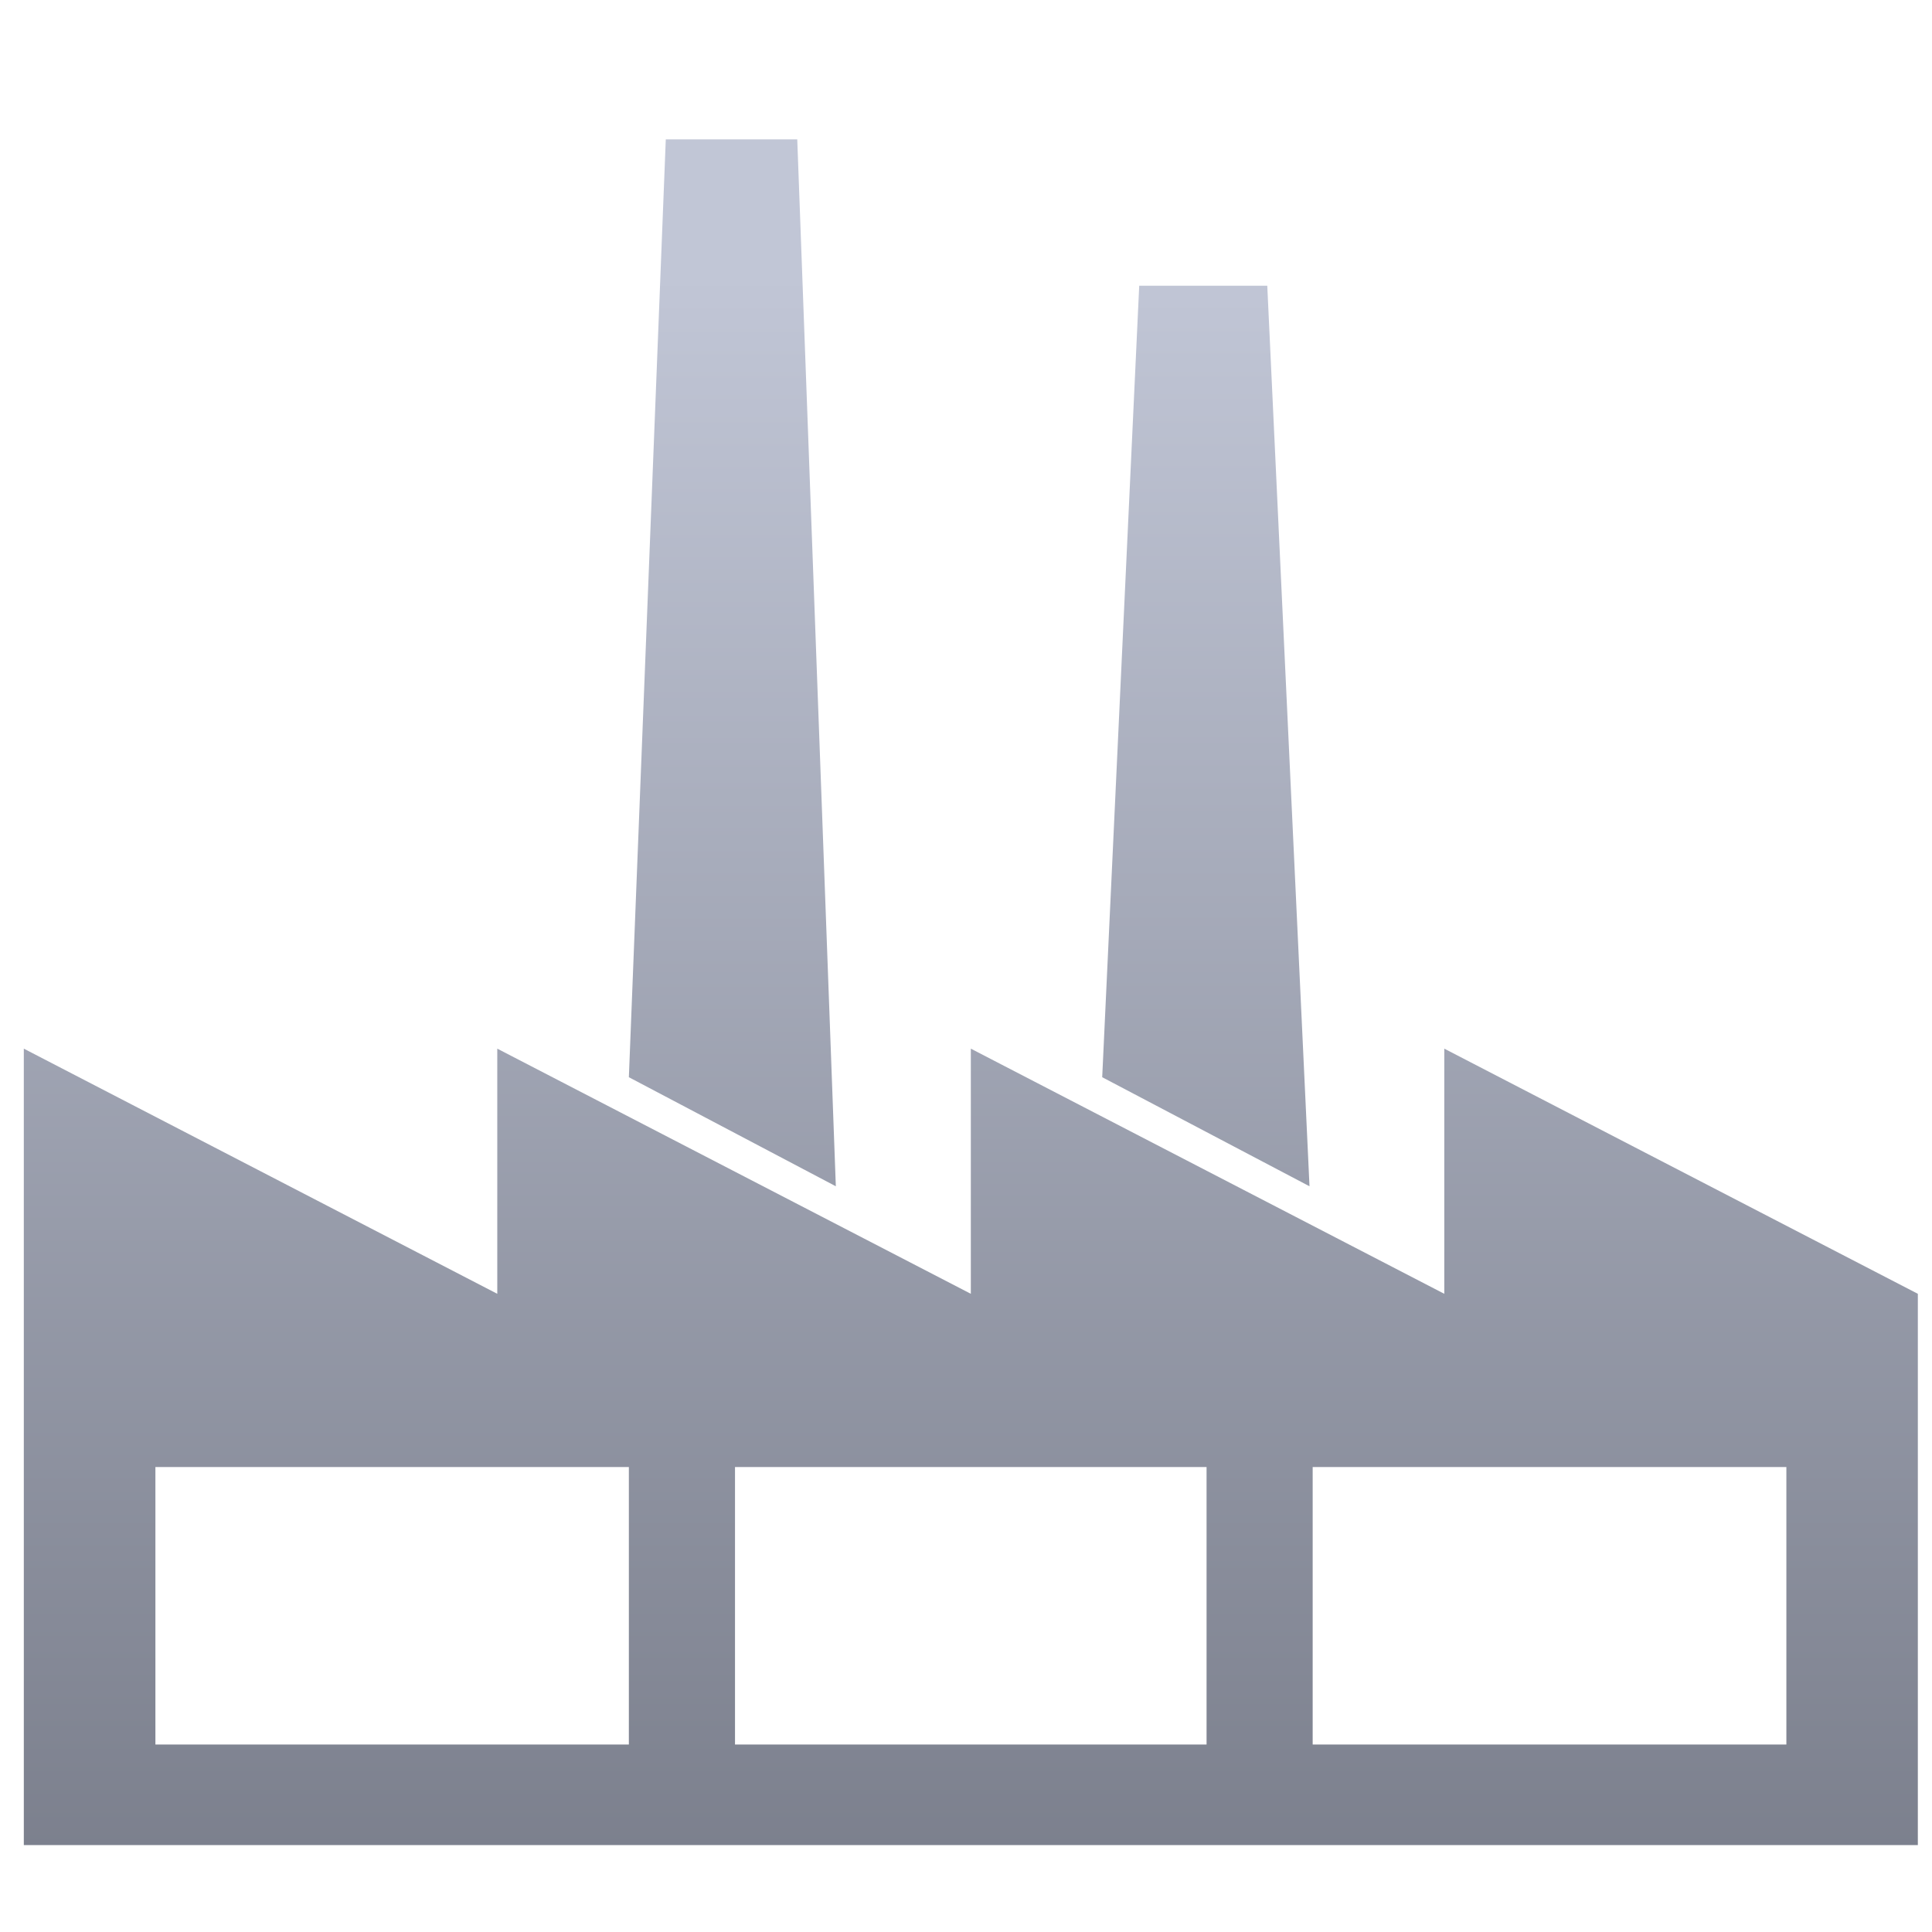 <svg xmlns="http://www.w3.org/2000/svg" xmlns:xlink="http://www.w3.org/1999/xlink" width="64" height="64" viewBox="0 0 64 64" version="1.1"><defs><linearGradient id="linear0" gradientUnits="userSpaceOnUse" x1="0" y1="0" x2="0" y2="1" gradientTransform="matrix(61.564,0,0,61.665,0.016,9.197)"><stop offset="0" style="stop-color:#c1c6d6;stop-opacity:1;"/><stop offset="1" style="stop-color:#6f7380;stop-opacity:1;"/></linearGradient><linearGradient id="linear1" gradientUnits="userSpaceOnUse" x1="0" y1="0" x2="0" y2="1" gradientTransform="matrix(61.564,0,0,61.665,0.016,9.197)"><stop offset="0" style="stop-color:#c1c6d6;stop-opacity:1;"/><stop offset="1" style="stop-color:#6f7380;stop-opacity:1;"/></linearGradient><linearGradient id="linear2" gradientUnits="userSpaceOnUse" x1="0" y1="0" x2="0" y2="1" gradientTransform="matrix(61.564,0,0,61.665,0.016,9.197)"><stop offset="0" style="stop-color:#c1c6d6;stop-opacity:1;"/><stop offset="1" style="stop-color:#6f7380;stop-opacity:1;"/></linearGradient></defs><g id="surface1"><path style=" stroke:none;fill-rule:nonzero;fill:url(#linear0);" d="M 47.844 34.738 L 47.844 42.859 L 32.16 34.738 L 32.16 42.859 L 16.473 34.738 L 16.473 42.859 L 0.789 34.738 L 0.789 61.121 L 63.531 61.121 L 63.531 42.859 Z M 20.832 57.789 L 5.148 57.789 L 5.148 48.598 L 20.832 48.598 Z M 39.969 57.789 L 24.348 57.789 L 24.348 48.598 L 39.969 48.598 Z M 59.176 57.789 L 43.484 57.789 L 43.484 48.598 L 59.176 48.598 Z M 59.176 57.789 "/><path style=" stroke:none;fill-rule:nonzero;fill:url(#linear1);" d="M 41.98 9.465 L 37.738 9.465 L 36.512 35.684 L 43.379 39.297 Z M 41.98 9.465 "/><path style=" stroke:none;fill-rule:nonzero;fill:url(#linear2);" d="M 26.41 4.617 L 22.055 4.617 L 20.832 35.684 L 27.688 39.297 Z M 26.41 4.617 "/></g></svg>
